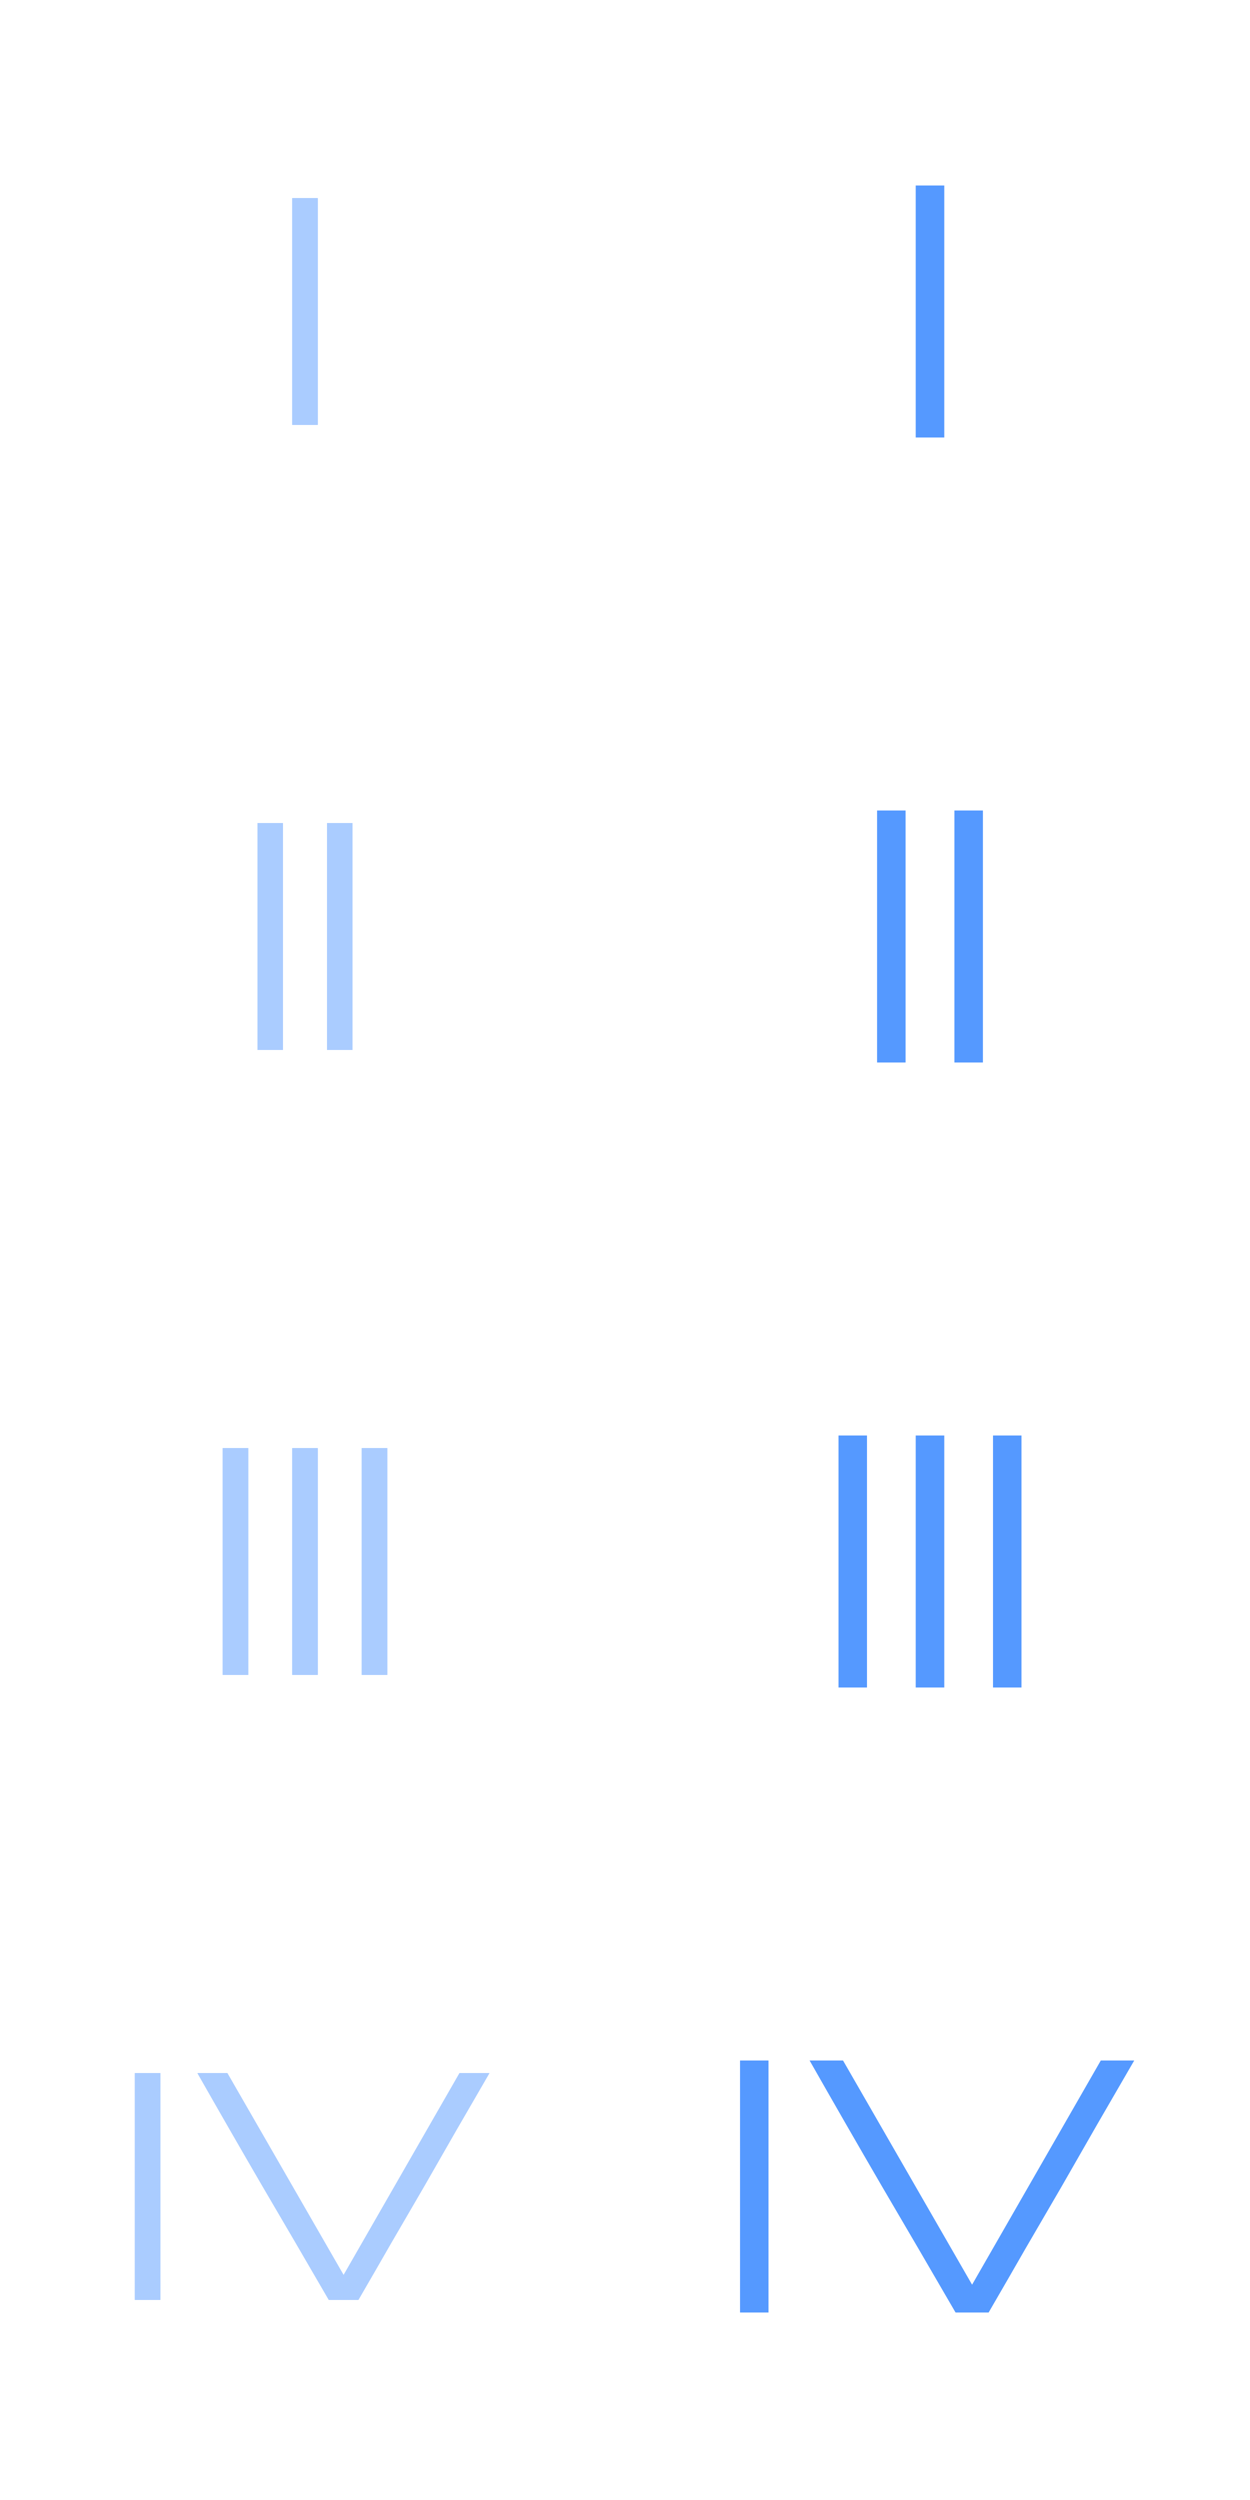 <?xml version="1.0" encoding="UTF-8" standalone="no"?>
<!-- Created with Inkscape (http://www.inkscape.org/) -->

<svg
   xmlns:dc="http://purl.org/dc/elements/1.1/"
   xmlns:cc="http://creativecommons.org/ns#"
   xmlns:rdf="http://www.w3.org/1999/02/22-rdf-syntax-ns#"
   xmlns:svg="http://www.w3.org/2000/svg"
   xmlns="http://www.w3.org/2000/svg"
   xmlns:sodipodi="http://sodipodi.sourceforge.net/DTD/sodipodi-0.dtd"
   xmlns:inkscape="http://www.inkscape.org/namespaces/inkscape"
   width="400"
   height="800"
   id="svg2"
   version="1.1"
   inkscape:version="0.48.2 r9819"
   sodipodi:docname="act_buttons.svg">
  <defs
     id="defs4">
    <filter
       inkscape:collect="always"
       id="filter4135"
       x="-0.188"
       width="1.376"
       y="-0.294"
       height="1.588"
       color-interpolation-filters="sRGB">
      <feGaussianBlur
         inkscape:collect="always"
         stdDeviation="10.158"
         id="feGaussianBlur4137" />
    </filter>
    <filter
       inkscape:collect="always"
       id="filter4139"
       x="-0.405"
       width="1.81"
       y="-0.294"
       height="1.588"
       color-interpolation-filters="sRGB">
      <feGaussianBlur
         inkscape:collect="always"
         stdDeviation="10.158"
         id="feGaussianBlur4141" />
    </filter>
    <filter
       inkscape:collect="always"
       id="filter4143"
       x="-0.701"
       width="2.403"
       y="-0.294"
       height="1.588"
       color-interpolation-filters="sRGB">
      <feGaussianBlur
         inkscape:collect="always"
         stdDeviation="10.158"
         id="feGaussianBlur4145" />
    </filter>
    <filter
       inkscape:collect="always"
       id="filter4147"
       x="-2.613"
       width="6.225"
       y="-0.294"
       height="1.588"
       color-interpolation-filters="sRGB">
      <feGaussianBlur
         inkscape:collect="always"
         stdDeviation="10.158"
         id="feGaussianBlur4149" />
    </filter>
    <filter
       inkscape:collect="always"
       id="filter4183"
       x="-0.203"
       width="1.407"
       y="-0.318"
       height="1.636"
       color-interpolation-filters="sRGB">
      <feGaussianBlur
         inkscape:collect="always"
         stdDeviation="9.892"
         id="feGaussianBlur4185" />
    </filter>
    <filter
       inkscape:collect="always"
       id="filter4187"
       x="-0.438"
       width="1.877"
       y="-0.318"
       height="1.636"
       color-interpolation-filters="sRGB">
      <feGaussianBlur
         inkscape:collect="always"
         stdDeviation="9.892"
         id="feGaussianBlur4189" />
    </filter>
    <filter
       inkscape:collect="always"
       id="filter4191"
       x="-0.759"
       width="2.518"
       y="-0.318"
       height="1.636"
       color-interpolation-filters="sRGB">
      <feGaussianBlur
         inkscape:collect="always"
         stdDeviation="9.892"
         id="feGaussianBlur4193" />
    </filter>
    <filter
       inkscape:collect="always"
       id="filter4195"
       x="-2.827"
       width="6.654"
       y="-0.318"
       height="1.636"
       color-interpolation-filters="sRGB">
      <feGaussianBlur
         inkscape:collect="always"
         stdDeviation="9.892"
         id="feGaussianBlur4197" />
    </filter>
    <filter
       inkscape:collect="always"
       id="filter3877"
       x="-0.208"
       width="1.416"
       y="-0.325"
       height="1.65">
      <feGaussianBlur
         inkscape:collect="always"
         stdDeviation="9.826"
         id="feGaussianBlur3879" />
    </filter>
    <filter
       inkscape:collect="always"
       id="filter3881"
       x="-0.448"
       width="1.896"
       y="-0.325"
       height="1.65">
      <feGaussianBlur
         inkscape:collect="always"
         stdDeviation="9.826"
         id="feGaussianBlur3883" />
    </filter>
    <filter
       inkscape:collect="always"
       id="filter3885"
       x="-0.775"
       width="2.551"
       y="-0.325"
       height="1.65">
      <feGaussianBlur
         inkscape:collect="always"
         stdDeviation="9.826"
         id="feGaussianBlur3887" />
    </filter>
    <filter
       inkscape:collect="always"
       id="filter3889"
       x="-2.888"
       width="6.776"
       y="-0.325"
       height="1.65">
      <feGaussianBlur
         inkscape:collect="always"
         stdDeviation="9.826"
         id="feGaussianBlur3891" />
    </filter>
    <filter
       inkscape:collect="always"
       id="filter3909"
       x="-0.192"
       width="1.384"
       y="-0.3"
       height="1.6">
      <feGaussianBlur
         inkscape:collect="always"
         stdDeviation="10.084"
         id="feGaussianBlur3911" />
    </filter>
    <filter
       inkscape:collect="always"
       id="filter3913"
       x="-0.414"
       width="1.827"
       y="-0.3"
       height="1.6">
      <feGaussianBlur
         inkscape:collect="always"
         stdDeviation="10.084"
         id="feGaussianBlur3915" />
    </filter>
    <filter
       inkscape:collect="always"
       id="filter3917"
       x="-0.716"
       width="2.432"
       y="-0.3"
       height="1.6">
      <feGaussianBlur
         inkscape:collect="always"
         stdDeviation="10.084"
         id="feGaussianBlur3919" />
    </filter>
    <filter
       inkscape:collect="always"
       id="filter3921"
       x="-2.668"
       width="6.335"
       y="-0.3"
       height="1.6">
      <feGaussianBlur
         inkscape:collect="always"
         stdDeviation="10.084"
         id="feGaussianBlur3923" />
    </filter>
  </defs>
  <sodipodi:namedview
     id="base"
     pagecolor="#ffffff"
     bordercolor="#666666"
     borderopacity="1.0"
     inkscape:pageopacity="0.0"
     inkscape:pageshadow="2"
     inkscape:zoom="0.45254834"
     inkscape:cx="175.65654"
     inkscape:cy="412.6168"
     inkscape:document-units="px"
     inkscape:current-layer="layer1"
     showgrid="true"
     inkscape:window-width="1440"
     inkscape:window-height="774"
     inkscape:window-x="0"
     inkscape:window-y="0"
     inkscape:window-maximized="1">
    <inkscape:grid
       type="xygrid"
       id="grid2985"
       empspacing="10"
       visible="true"
       enabled="true"
       snapvisiblegridlinesonly="true"
       originx="0px"
       dotted="false"
       color="#00aeff"
       opacity="0.125"
       spacingx="20px"
       spacingy="20px" />
  </sodipodi:namedview>
  <g
     inkscape:label="Layer 1"
     inkscape:groupmode="layer"
     id="layer1"
     transform="translate(0,-252.362)">
    <g
       style="font-size:40px;font-style:normal;font-variant:normal;font-weight:300;font-stretch:normal;line-height:125%;letter-spacing:0px;word-spacing:0px;fill:#5599ff;fill-opacity:1;stroke:none;filter:url(#filter3909);font-family:Orbitron;-inkscape-font-specification:Orbitron Light"
       id="text3893">
      <path
         d="m 236.845,911.722 9.072,0 0,80.64 -9.072,0 0,-80.64"
         style="font-size:112px;text-align:center;text-anchor:middle;fill:#5599ff"
         id="path4001" />
      <path
         d="m 352.284,911.722 10.64,0 c -4.032,6.944 -7.989,13.776 -11.872,20.496 -3.808,6.645 -7.616,13.291 -11.424,19.936 -3.808,6.571 -7.653,13.179 -11.536,19.824 -3.808,6.645 -7.728,13.44 -11.76,20.384 l -10.528,0 c -7.915,-13.664 -15.755,-27.104 -23.52,-40.32 -7.691,-13.216 -15.419,-26.656 -23.184,-40.32 l 10.64,0 41.328,71.792 41.216,-71.792"
         style="font-size:112px;text-align:center;text-anchor:middle;fill:#5599ff"
         id="path4003" />
    </g>
    <g
       style="font-size:40px;font-style:normal;font-variant:normal;font-weight:300;font-stretch:normal;line-height:125%;letter-spacing:0px;word-spacing:0px;fill:#5599ff;fill-opacity:1;stroke:none;filter:url(#filter3913);font-family:Orbitron;-inkscape-font-specification:Orbitron Light"
       id="text3897">
      <path
         d="m 268.345,711.722 9.072,0 0,80.64 -9.072,0 0,-80.64"
         style="font-size:112px;text-align:center;text-anchor:middle;fill:#5599ff"
         id="path3994" />
      <path
         d="m 293.064,711.722 9.072,0 0,80.64 -9.072,0 0,-80.64"
         style="font-size:112px;text-align:center;text-anchor:middle;fill:#5599ff"
         id="path3996" />
      <path
         d="m 317.783,711.722 9.072,0 0,80.64 -9.072,0 0,-80.64"
         style="font-size:112px;text-align:center;text-anchor:middle;fill:#5599ff"
         id="path3998" />
    </g>
    <g
       style="font-size:40px;font-style:normal;font-variant:normal;font-weight:300;font-stretch:normal;line-height:125%;letter-spacing:0px;word-spacing:0px;fill:#5599ff;fill-opacity:1;stroke:none;filter:url(#filter3917);font-family:Orbitron;-inkscape-font-specification:Orbitron Light"
       id="text3901">
      <path
         d="m 280.704,511.722 9.072,0 0,80.64 -9.072,0 0,-80.64"
         style="font-size:112px;text-align:center;text-anchor:middle;fill:#5599ff"
         id="path3989" />
      <path
         d="m 305.423,511.722 9.072,0 0,80.64 -9.072,0 0,-80.64"
         style="font-size:112px;text-align:center;text-anchor:middle;fill:#5599ff"
         id="path3991" />
    </g>
    <g
       style="font-size:40px;font-style:normal;font-variant:normal;font-weight:300;font-stretch:normal;line-height:125%;letter-spacing:0px;word-spacing:0px;fill:#5599ff;fill-opacity:1;stroke:none;filter:url(#filter3921);font-family:Orbitron;-inkscape-font-specification:Orbitron Light"
       id="text3905">
      <path
         d="m 293.064,311.722 9.072,0 0,80.64 -9.072,0 0,-80.64"
         style="font-size:112px;text-align:center;text-anchor:middle;fill:#5599ff"
         id="path3986" />
    </g>
    <g
       style="font-size:36px;font-style:normal;font-variant:normal;font-weight:300;font-stretch:normal;line-height:125%;letter-spacing:0px;word-spacing:0px;fill:#aaccff;fill-opacity:1;stroke:none;filter:url(#filter3877);font-family:Orbitron;-inkscape-font-specification:Orbitron Light"
       id="text3861">
      <path
         d="m 43.149,915.754 8.165,0 0,72.576 -8.165,0 0,-72.576"
         style="font-size:100.8px;text-align:center;text-anchor:middle;fill:#aaccff"
         id="path3981" />
      <path
         d="m 147.044,915.754 9.576,0 c -3.629,6.25 -7.19,12.398 -10.685,18.446 -3.427,5.981 -6.854,11.962 -10.282,17.942 -3.427,5.914 -6.888,11.861 -10.382,17.842 -3.427,5.981 -6.955,12.096 -10.584,18.346 l -9.475,0 C 98.089,976.033 91.033,963.937 84.044,952.042 77.122,940.148 70.167,928.052 63.178,915.754 l 9.576,0 37.195,64.613 37.094,-64.613"
         style="font-size:100.8px;text-align:center;text-anchor:middle;fill:#aaccff"
         id="path3983" />
    </g>
    <g
       style="font-size:36px;font-style:normal;font-variant:normal;font-weight:300;font-stretch:normal;line-height:125%;letter-spacing:0px;word-spacing:0px;fill:#aaccff;fill-opacity:1;stroke:none;filter:url(#filter3881);font-family:Orbitron;-inkscape-font-specification:Orbitron Light"
       id="text3865">
      <path
         d="m 71.271,715.754 8.165,0 0,72.576 -8.165,0 0,-72.576"
         style="font-size:100.8px;text-align:center;text-anchor:middle;fill:#aaccff"
         id="path3974" />
      <path
         d="m 93.518,715.754 8.165,0 0,72.576 -8.165,0 0,-72.576"
         style="font-size:100.8px;text-align:center;text-anchor:middle;fill:#aaccff"
         id="path3976" />
      <path
         d="m 115.764,715.754 8.165,0 0,72.576 -8.165,0 0,-72.576"
         style="font-size:100.8px;text-align:center;text-anchor:middle;fill:#aaccff"
         id="path3978" />
    </g>
    <g
       style="font-size:36px;font-style:normal;font-variant:normal;font-weight:300;font-stretch:normal;line-height:125%;letter-spacing:0px;word-spacing:0px;fill:#aaccff;fill-opacity:1;stroke:none;filter:url(#filter3885);font-family:Orbitron;-inkscape-font-specification:Orbitron Light"
       id="text3869">
      <path
         d="m 82.394,515.754 8.165,0 0,72.576 -8.165,0 0,-72.576"
         style="font-size:100.8px;text-align:center;text-anchor:middle;fill:#aaccff"
         id="path3969" />
      <path
         d="m 104.641,515.754 8.165,0 0,72.576 -8.165,0 0,-72.576"
         style="font-size:100.8px;text-align:center;text-anchor:middle;fill:#aaccff"
         id="path3971" />
    </g>
    <g
       style="font-size:36px;font-style:normal;font-variant:normal;font-weight:300;font-stretch:normal;line-height:125%;letter-spacing:0px;word-spacing:0px;fill:#aaccff;fill-opacity:1;stroke:none;filter:url(#filter3889);font-family:Orbitron;-inkscape-font-specification:Orbitron Light"
       id="text3873">
      <path
         d="m 93.518,315.754 8.165,0 0,72.576 -8.165,0 0,-72.576"
         style="font-size:100.8px;text-align:center;text-anchor:middle;fill:#aaccff"
         id="path3966" />
    </g>
    <g
       style="font-size:36px;font-style:normal;font-variant:normal;font-weight:300;font-stretch:normal;line-height:125%;letter-spacing:0px;word-spacing:0px;fill:#aaccff;fill-opacity:1;stroke:none;font-family:Orbitron;-inkscape-font-specification:Orbitron Light"
       id="text3053">
      <path
         d="m 43.149,915.754 8.165,0 0,72.576 -8.165,0 0,-72.576"
         style="font-size:100.8px;text-align:center;text-anchor:middle;fill:#aaccff"
         id="path3961" />
      <path
         d="m 147.044,915.754 9.576,0 c -3.629,6.25 -7.19,12.398 -10.685,18.446 -3.427,5.981 -6.854,11.962 -10.282,17.942 -3.427,5.914 -6.888,11.861 -10.382,17.842 -3.427,5.981 -6.955,12.096 -10.584,18.346 l -9.475,0 C 98.089,976.033 91.033,963.937 84.044,952.042 77.122,940.148 70.167,928.052 63.178,915.754 l 9.576,0 37.195,64.613 37.094,-64.613"
         style="font-size:100.8px;text-align:center;text-anchor:middle;fill:#aaccff"
         id="path3963" />
    </g>
    <g
       style="font-size:40px;font-style:normal;font-variant:normal;font-weight:300;font-stretch:normal;line-height:125%;letter-spacing:0px;word-spacing:0px;fill:#5599ff;fill-opacity:1;stroke:none;font-family:Orbitron;-inkscape-font-specification:Orbitron Light"
       id="text3057">
      <path
         d="m 236.845,911.722 9.072,0 0,80.64 -9.072,0 0,-80.64"
         style="font-size:112px;text-align:center;text-anchor:middle;fill:#5599ff"
         id="path3956" />
      <path
         d="m 352.284,911.722 10.64,0 c -4.032,6.944 -7.989,13.776 -11.872,20.496 -3.808,6.645 -7.616,13.291 -11.424,19.936 -3.808,6.571 -7.653,13.179 -11.536,19.824 -3.808,6.645 -7.728,13.44 -11.76,20.384 l -10.528,0 c -7.915,-13.664 -15.755,-27.104 -23.52,-40.32 -7.691,-13.216 -15.419,-26.656 -23.184,-40.32 l 10.64,0 41.328,71.792 41.216,-71.792"
         style="font-size:112px;text-align:center;text-anchor:middle;fill:#5599ff"
         id="path3958" />
    </g>
    <g
       style="font-size:36px;font-style:normal;font-variant:normal;font-weight:300;font-stretch:normal;line-height:125%;letter-spacing:0px;word-spacing:0px;fill:#aaccff;fill-opacity:1;stroke:none;font-family:Orbitron;-inkscape-font-specification:Orbitron Light"
       id="text3069">
      <path
         d="m 71.271,715.754 8.165,0 0,72.576 -8.165,0 0,-72.576"
         style="font-size:100.8px;text-align:center;text-anchor:middle;fill:#aaccff"
         id="path3949" />
      <path
         d="m 93.518,715.754 8.165,0 0,72.576 -8.165,0 0,-72.576"
         style="font-size:100.8px;text-align:center;text-anchor:middle;fill:#aaccff"
         id="path3951" />
      <path
         d="m 115.764,715.754 8.165,0 0,72.576 -8.165,0 0,-72.576"
         style="font-size:100.8px;text-align:center;text-anchor:middle;fill:#aaccff"
         id="path3953" />
    </g>
    <g
       style="font-size:40px;font-style:normal;font-variant:normal;font-weight:300;font-stretch:normal;line-height:125%;letter-spacing:0px;word-spacing:0px;fill:#5599ff;fill-opacity:1;stroke:none;font-family:Orbitron;-inkscape-font-specification:Orbitron Light"
       id="text3073">
      <path
         d="m 268.345,711.722 9.072,0 0,80.64 -9.072,0 0,-80.64"
         style="font-size:112px;text-align:center;text-anchor:middle;fill:#5599ff"
         id="path3942" />
      <path
         d="m 293.064,711.722 9.072,0 0,80.64 -9.072,0 0,-80.64"
         style="font-size:112px;text-align:center;text-anchor:middle;fill:#5599ff"
         id="path3944" />
      <path
         d="m 317.783,711.722 9.072,0 0,80.64 -9.072,0 0,-80.64"
         style="font-size:112px;text-align:center;text-anchor:middle;fill:#5599ff"
         id="path3946" />
    </g>
    <g
       style="font-size:36px;font-style:normal;font-variant:normal;font-weight:300;font-stretch:normal;line-height:125%;letter-spacing:0px;word-spacing:0px;fill:#aaccff;fill-opacity:1;stroke:none;font-family:Orbitron;-inkscape-font-specification:Orbitron Light"
       id="text3077">
      <path
         d="m 82.394,515.754 8.165,0 0,72.576 -8.165,0 0,-72.576"
         style="font-size:100.8px;text-align:center;text-anchor:middle;fill:#aaccff"
         id="path3937" />
      <path
         d="m 104.641,515.754 8.165,0 0,72.576 -8.165,0 0,-72.576"
         style="font-size:100.8px;text-align:center;text-anchor:middle;fill:#aaccff"
         id="path3939" />
    </g>
    <g
       style="font-size:40px;font-style:normal;font-variant:normal;font-weight:300;font-stretch:normal;line-height:125%;letter-spacing:0px;word-spacing:0px;fill:#5599ff;fill-opacity:1;stroke:none;font-family:Orbitron;-inkscape-font-specification:Orbitron Light"
       id="text3081">
      <path
         d="m 280.704,511.722 9.072,0 0,80.64 -9.072,0 0,-80.64"
         style="font-size:112px;text-align:center;text-anchor:middle;fill:#5599ff"
         id="path3932" />
      <path
         d="m 305.423,511.722 9.072,0 0,80.64 -9.072,0 0,-80.64"
         style="font-size:112px;text-align:center;text-anchor:middle;fill:#5599ff"
         id="path3934" />
    </g>
    <g
       style="font-size:36px;font-style:normal;font-variant:normal;font-weight:300;font-stretch:normal;line-height:125%;letter-spacing:0px;word-spacing:0px;fill:#aaccff;fill-opacity:1;stroke:none;font-family:Orbitron;-inkscape-font-specification:Orbitron Light"
       id="text3085">
      <path
         d="m 93.518,315.754 8.165,0 0,72.576 -8.165,0 0,-72.576"
         style="font-size:100.8px;text-align:center;text-anchor:middle;fill:#aaccff"
         id="path3929" />
    </g>
    <g
       style="font-size:40px;font-style:normal;font-variant:normal;font-weight:300;font-stretch:normal;line-height:125%;letter-spacing:0px;word-spacing:0px;fill:#5599ff;fill-opacity:1;stroke:none;font-family:Orbitron;-inkscape-font-specification:Orbitron Light"
       id="text3089">
      <path
         d="m 293.064,311.722 9.072,0 0,80.64 -9.072,0 0,-80.64"
         style="font-size:112px;text-align:center;text-anchor:middle;fill:#5599ff"
         id="path3926" />
    </g>
  </g>
</svg>
